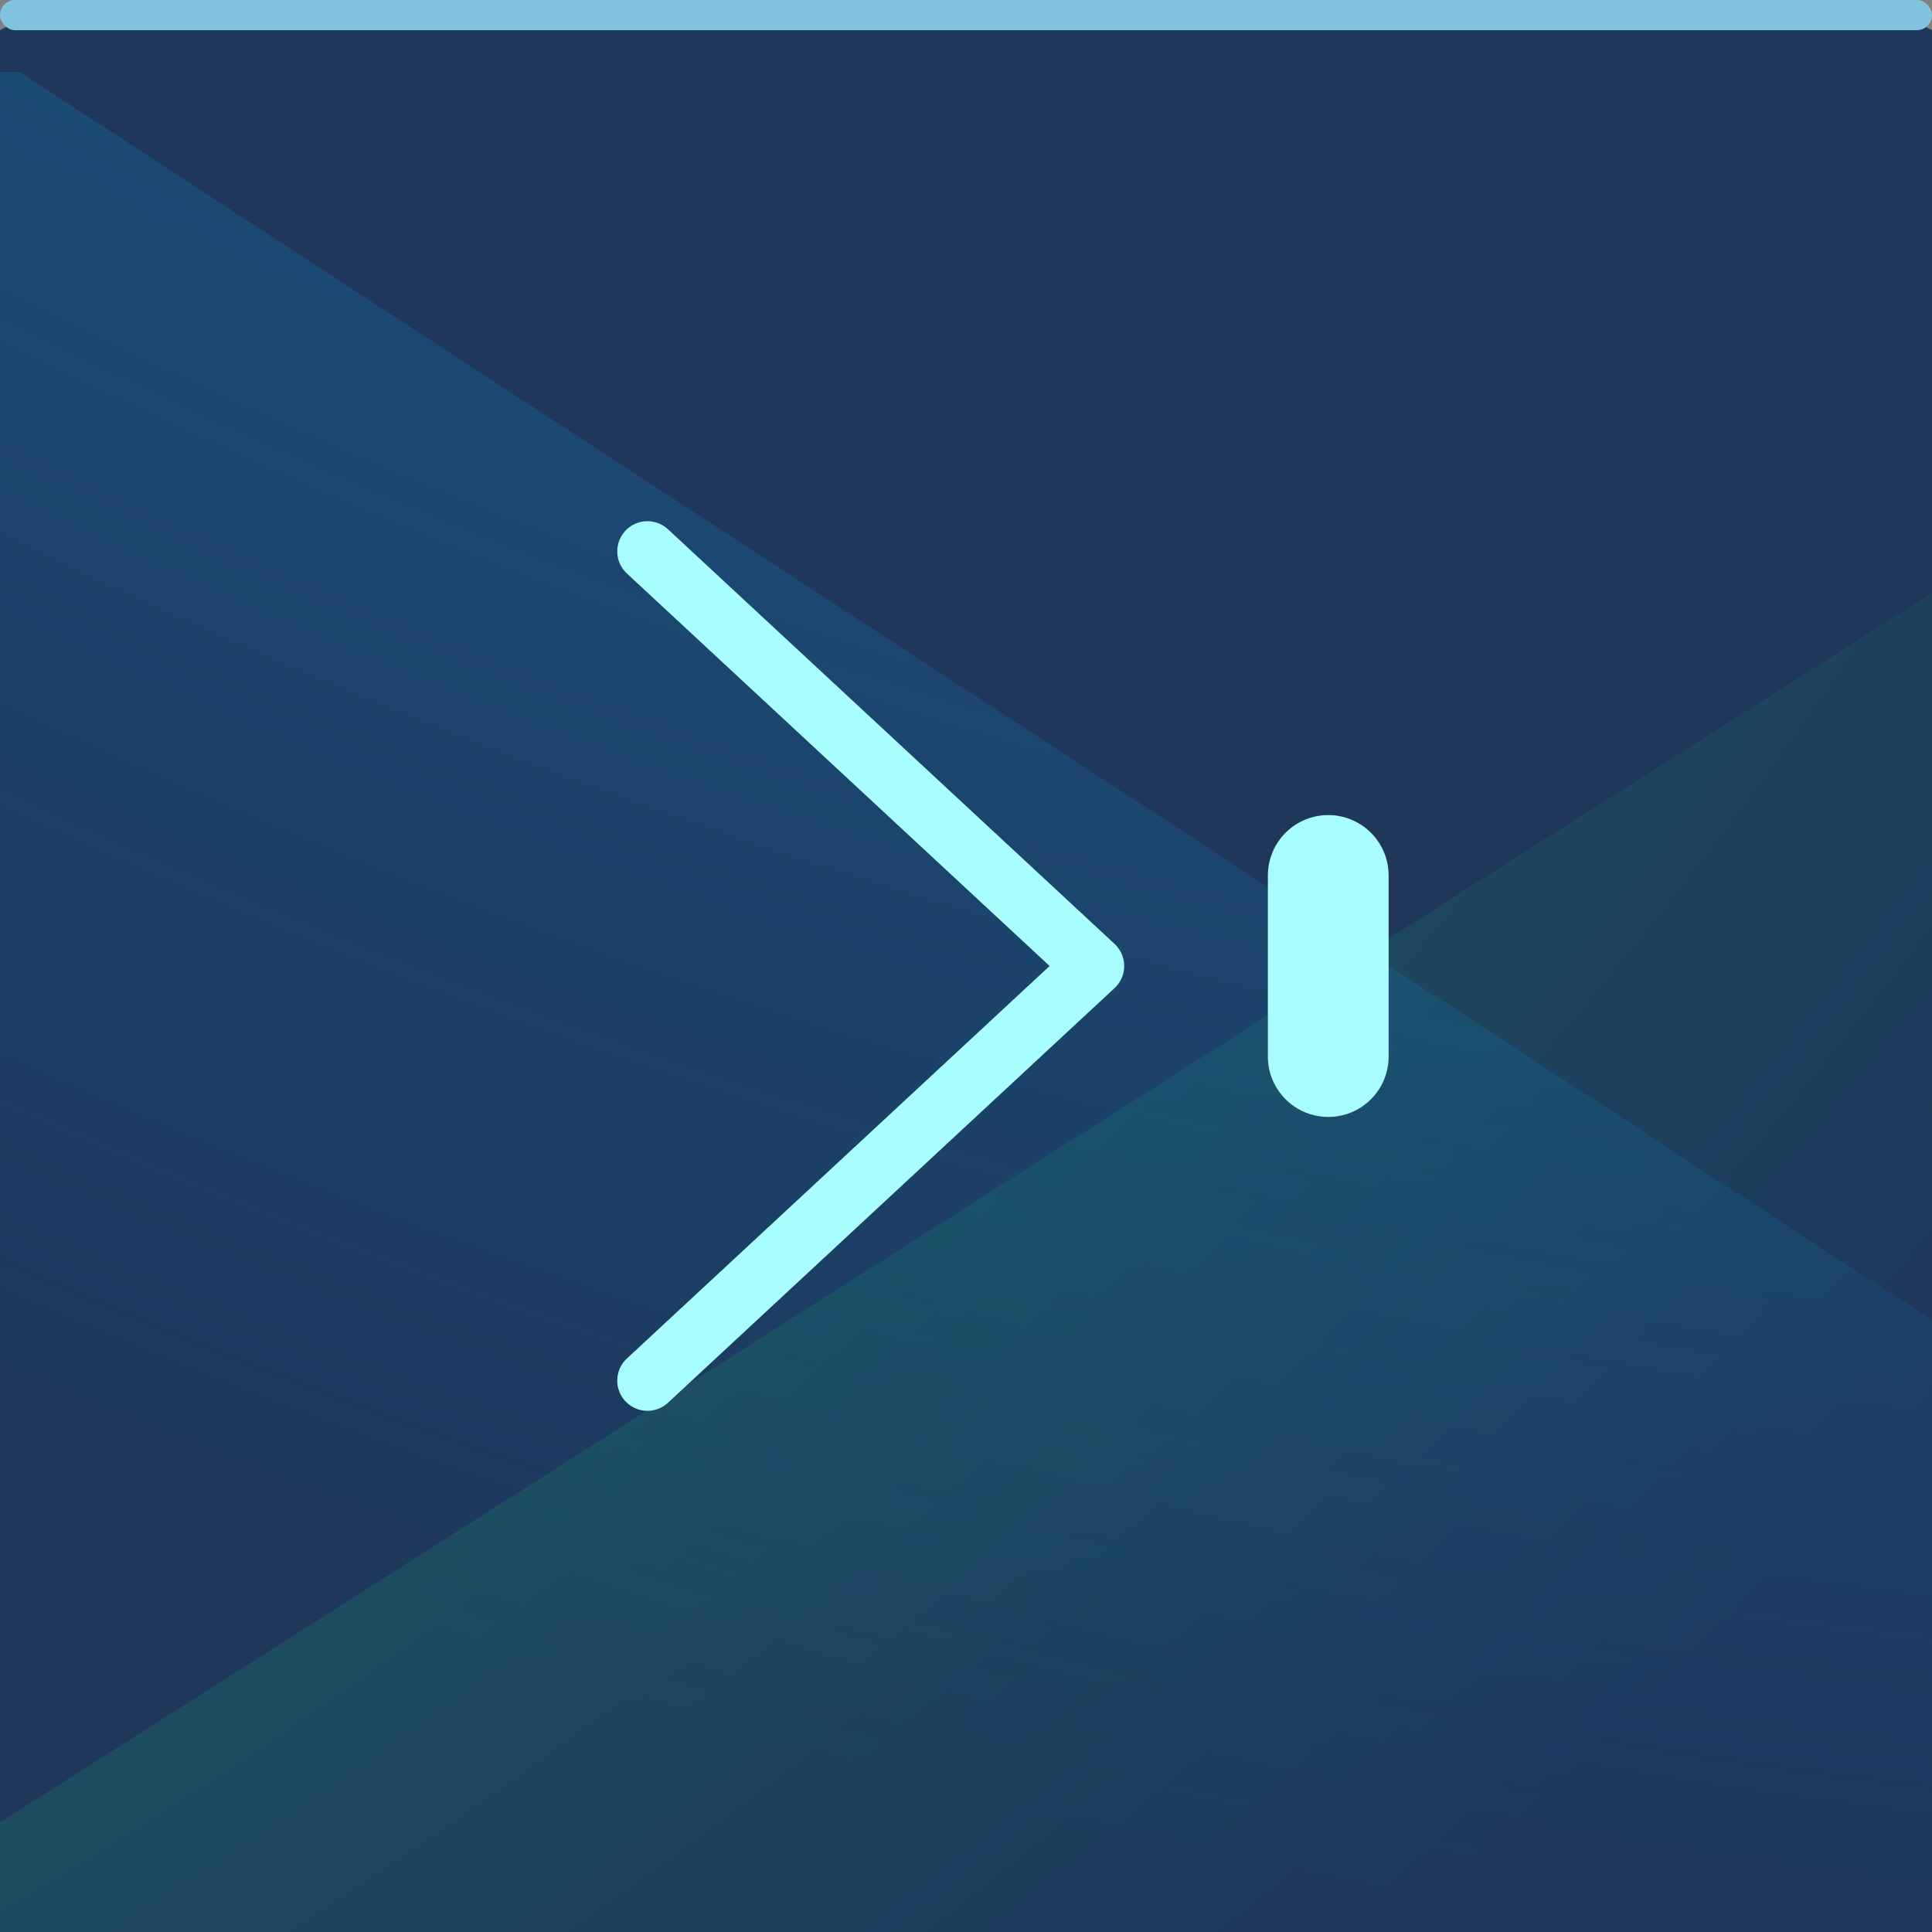 <?xml version="1.0" encoding="UTF-8"?>
<!-- Created with Inkscape (http://www.inkscape.org/) -->
<svg width="64" height="64" version="1.1" xmlns="http://www.w3.org/2000/svg" xmlns:cc="http://creativecommons.org/ns#" xmlns:dc="http://purl.org/dc/elements/1.1/" xmlns:rdf="http://www.w3.org/1999/02/22-rdf-syntax-ns#">
	<rect width="100%" height="100%" fill="#808080" stroke="none"/>
	<defs>
		<radialGradient id="b" cx="-58.138" cy="-62.68" r="92.148" gradientTransform="matrix(2.245,0,0,1.863,28.652,61.448)" gradientUnits="userSpaceOnUse">
			<stop stop-color="#67ff00" stop-opacity=".611" offset="0"/>
			<stop stop-color="#00ffa2" stop-opacity="0" offset="1"/>
		</radialGradient>
		<radialGradient id="a" cx="67.274" cy="-36.678" r="44.5" gradientTransform="matrix(5.475,0,0,5.878,-278.4,21.518)" gradientUnits="userSpaceOnUse">
			<stop stop-color="#0daaf0" offset="0"/>
			<stop stop-color="#0daaf0" stop-opacity="0" offset="1"/>
		</radialGradient>
	</defs>
	<path d="m2 0-2 1v63h64v-63l-2-1h-60" color="#000000" fill="#1e375b"/>
	<path d="m64 19.637-64 40.727v3.637h64v-44.363z" fill="url(#b)" style="paint-order:normal"/>
	<path d="m0 2.379v61.621h64v-20.264l-63.355-41.357h-0.645z" fill="url(#a)" style="paint-order:normal"/>
	<rect width="64" height="1" rx=".5" ry=".5" fill="#81c2dd" style="paint-order:normal"/>
	<path d="M 21.447,45.735 36.24,32 21.447,18.265" fill="none" stroke="#a8feff" stroke-linecap="round" stroke-linejoin="round" stroke-width="2" style="paint-order:normal"/>
	<path d="m44 29v6" fill="none" stroke="#a8feff" stroke-linecap="round" stroke-linejoin="round" stroke-width="4" style="paint-order:normal"/>
</svg>
